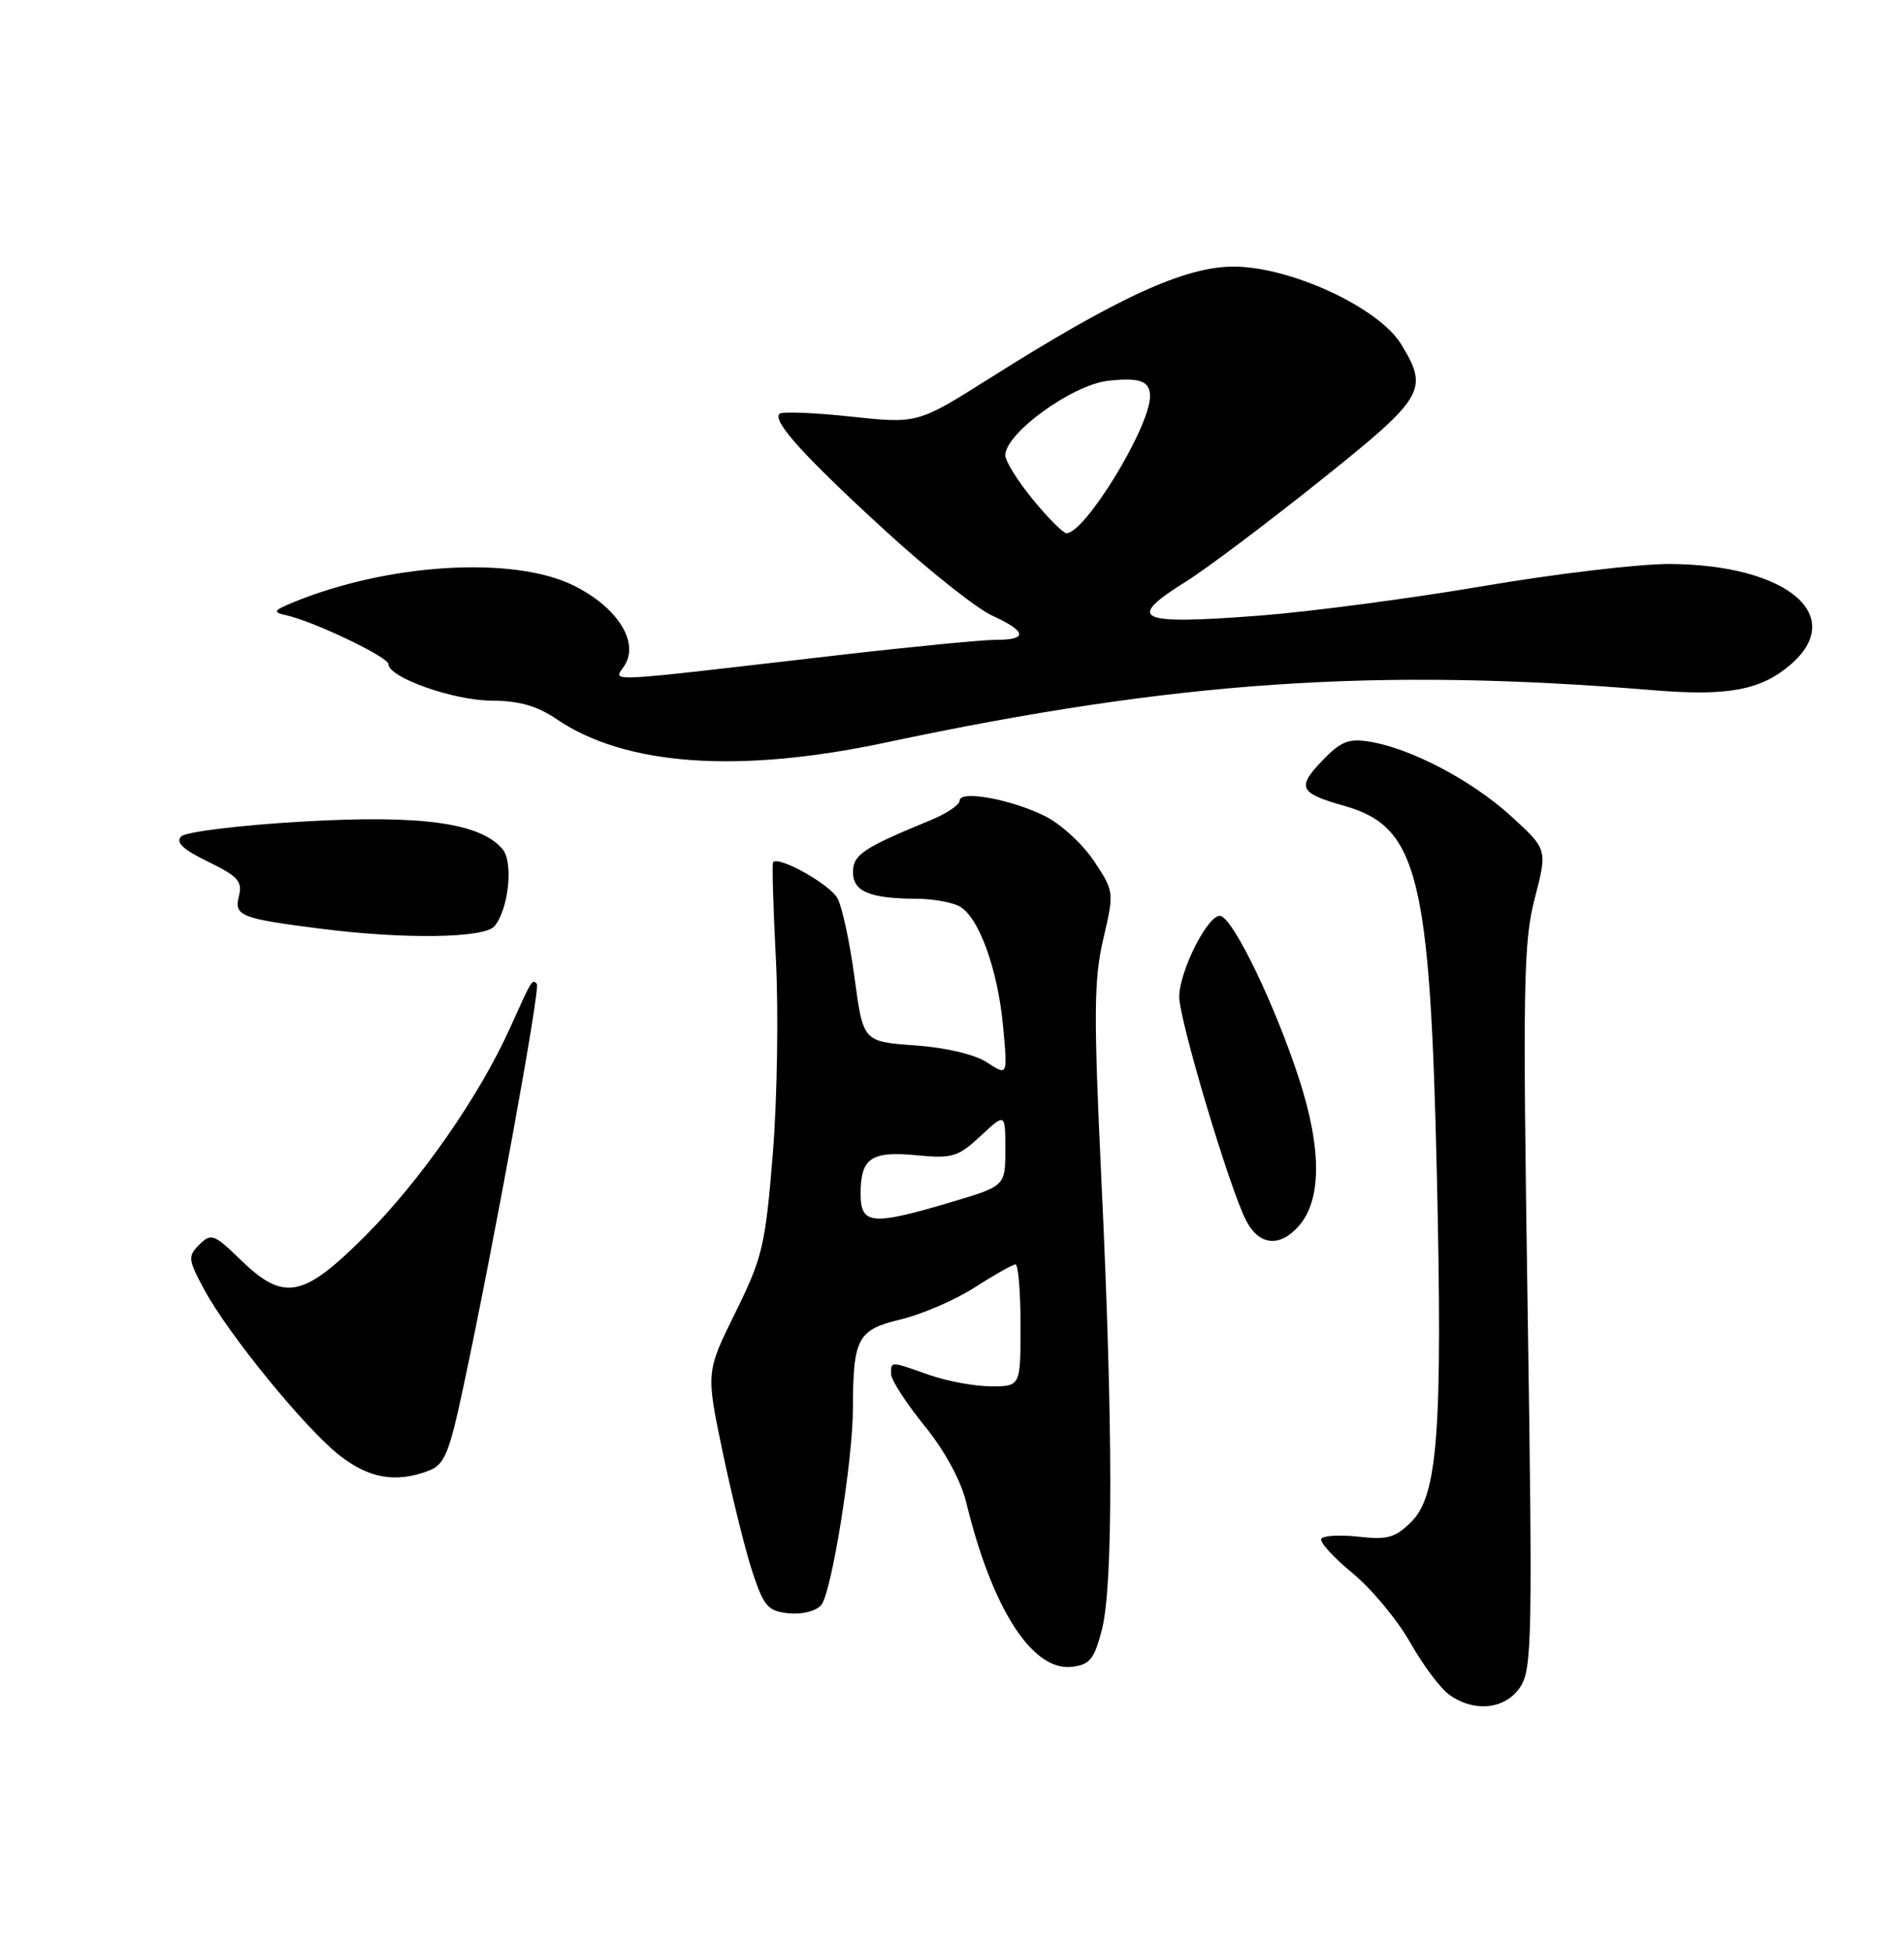 <?xml version="1.0" encoding="UTF-8" standalone="no"?>
<!DOCTYPE svg PUBLIC "-//W3C//DTD SVG 1.1//EN" "http://www.w3.org/Graphics/SVG/1.1/DTD/svg11.dtd" >
<svg xmlns="http://www.w3.org/2000/svg" xmlns:xlink="http://www.w3.org/1999/xlink" version="1.1" viewBox="0 0 250 256">
 <g >
 <path fill="currentColor"
d=" M 199.63 221.45 C 201.16 219.11 201.24 214.88 200.58 171.61 C 199.93 129.24 200.03 123.66 201.52 117.92 C 203.19 111.50 203.19 111.50 198.34 107.09 C 193.20 102.42 185.22 98.23 179.79 97.36 C 177.05 96.92 176.01 97.35 173.56 99.92 C 170.24 103.40 170.61 104.13 176.56 105.81 C 186.17 108.54 187.79 115.06 188.67 154.52 C 189.42 187.77 188.79 196.30 185.33 199.77 C 183.22 201.87 182.18 202.17 178.41 201.74 C 175.97 201.47 173.76 201.59 173.49 202.01 C 173.23 202.43 175.07 204.45 177.56 206.50 C 180.06 208.55 183.48 212.66 185.16 215.63 C 186.84 218.60 189.16 221.70 190.33 222.52 C 193.66 224.85 197.70 224.39 199.63 221.45 Z  M 144.67 214.00 C 146.17 208.22 146.15 187.17 144.62 155.00 C 143.59 133.19 143.62 128.60 144.86 123.29 C 146.30 117.12 146.30 117.04 143.66 113.06 C 142.19 110.85 139.31 108.19 137.25 107.16 C 132.79 104.93 126.00 103.69 126.00 105.11 C 126.00 105.66 124.31 106.80 122.25 107.65 C 113.32 111.32 112.00 112.21 112.00 114.50 C 112.00 117.04 114.20 117.96 120.32 117.99 C 122.41 117.99 124.95 118.44 125.95 118.97 C 128.51 120.34 131.00 127.18 131.71 134.77 C 132.31 141.25 132.31 141.25 129.62 139.49 C 128.01 138.43 124.22 137.53 120.13 137.24 C 113.33 136.75 113.33 136.75 112.21 128.40 C 111.60 123.81 110.59 119.10 109.97 117.94 C 108.99 116.11 102.27 112.34 101.51 113.19 C 101.36 113.36 101.52 119.12 101.88 126.00 C 102.23 132.88 102.05 144.35 101.47 151.51 C 100.49 163.53 100.12 165.10 96.55 172.33 C 92.69 180.15 92.69 180.15 94.92 190.78 C 96.15 196.62 97.90 203.68 98.82 206.45 C 100.31 210.92 100.85 211.53 103.59 211.80 C 105.35 211.97 107.17 211.50 107.84 210.70 C 109.19 209.07 111.99 191.69 111.99 184.88 C 112.01 175.69 112.60 174.57 118.22 173.23 C 121.00 172.57 125.39 170.68 127.97 169.02 C 130.56 167.36 132.97 166.00 133.34 166.00 C 133.70 166.00 134.00 169.60 134.00 174.00 C 134.00 182.00 134.00 182.00 130.13 182.00 C 127.99 182.00 124.34 181.32 122.00 180.50 C 116.83 178.68 117.00 178.68 117.00 180.39 C 117.00 181.15 118.96 184.18 121.36 187.14 C 124.03 190.43 126.16 194.33 126.87 197.25 C 130.27 211.21 135.54 219.41 140.72 218.82 C 143.09 218.55 143.67 217.83 144.67 214.00 Z  M 56.28 193.08 C 58.38 192.29 58.97 190.84 60.87 181.94 C 64.93 162.87 70.98 129.65 70.49 129.16 C 69.86 128.53 69.86 128.52 66.96 134.97 C 62.96 143.86 55.20 155.01 47.97 162.24 C 39.77 170.44 37.28 170.91 31.57 165.37 C 28.09 161.99 27.72 161.86 26.18 163.39 C 24.64 164.93 24.69 165.34 26.80 169.27 C 29.92 175.08 39.93 187.37 44.50 191.00 C 48.39 194.09 51.97 194.72 56.28 193.08 Z  M 170.46 161.04 C 173.55 157.63 173.58 150.88 170.56 141.60 C 167.45 132.04 162.06 120.82 160.30 120.26 C 158.78 119.76 154.87 127.34 154.84 130.85 C 154.81 133.84 161.43 156.00 163.62 160.24 C 165.30 163.48 167.97 163.79 170.46 161.04 Z  M 64.93 121.59 C 66.78 119.36 67.43 113.22 66.00 111.50 C 63.12 108.03 55.33 106.95 39.69 107.86 C 31.55 108.33 24.40 109.20 23.80 109.80 C 23.02 110.58 24.00 111.51 27.33 113.13 C 31.24 115.03 31.86 115.72 31.37 117.64 C 30.72 120.24 31.54 120.57 42.00 121.91 C 53.05 123.33 63.60 123.18 64.93 121.59 Z  M 116.21 97.50 C 154.41 89.39 180.79 87.60 217.17 90.62 C 226.76 91.41 231.11 90.62 234.97 87.37 C 242.67 80.89 234.71 74.14 219.28 74.04 C 215.30 74.02 204.28 75.32 194.78 76.94 C 185.27 78.56 172.10 80.30 165.50 80.81 C 149.22 82.06 147.70 81.36 155.75 76.33 C 158.36 74.70 166.24 68.78 173.25 63.18 C 187.10 52.11 187.64 51.21 183.98 45.20 C 181.04 40.38 169.43 35.00 161.97 35.00 C 155.58 35.00 146.82 39.01 129.99 49.63 C 120.48 55.63 120.48 55.63 111.70 54.69 C 106.87 54.17 102.66 54.01 102.35 54.32 C 101.39 55.28 105.56 59.89 116.28 69.71 C 121.90 74.86 128.18 79.84 130.22 80.79 C 134.83 82.90 135.01 84.00 130.75 84.00 C 128.96 84.00 119.62 84.91 110.00 86.02 C 78.06 89.71 80.62 89.59 82.02 87.34 C 83.95 84.24 81.02 79.68 75.28 76.85 C 67.38 72.96 50.93 73.96 38.50 79.08 C 35.92 80.14 35.78 80.37 37.50 80.75 C 41.10 81.53 51.00 86.25 51.00 87.19 C 51.00 88.93 59.53 91.96 64.52 91.98 C 68.15 91.99 70.52 92.67 73.10 94.42 C 82.08 100.53 96.96 101.59 116.21 97.50 Z  M 113.00 156.70 C 113.00 152.03 114.39 151.09 120.37 151.67 C 125.03 152.12 125.79 151.89 128.75 149.14 C 132.00 146.11 132.00 146.11 132.00 150.91 C 132.00 155.71 132.00 155.71 124.75 157.86 C 114.43 160.92 113.00 160.78 113.00 156.70 Z  M 135.62 65.58 C 133.63 63.15 132.00 60.54 132.00 59.77 C 132.00 56.88 140.80 50.51 145.50 49.99 C 149.69 49.53 151.00 50.02 151.00 52.03 C 151.00 56.04 142.48 70.00 140.03 70.00 C 139.60 70.00 137.61 68.01 135.62 65.58 Z "/>
</g>
</svg>